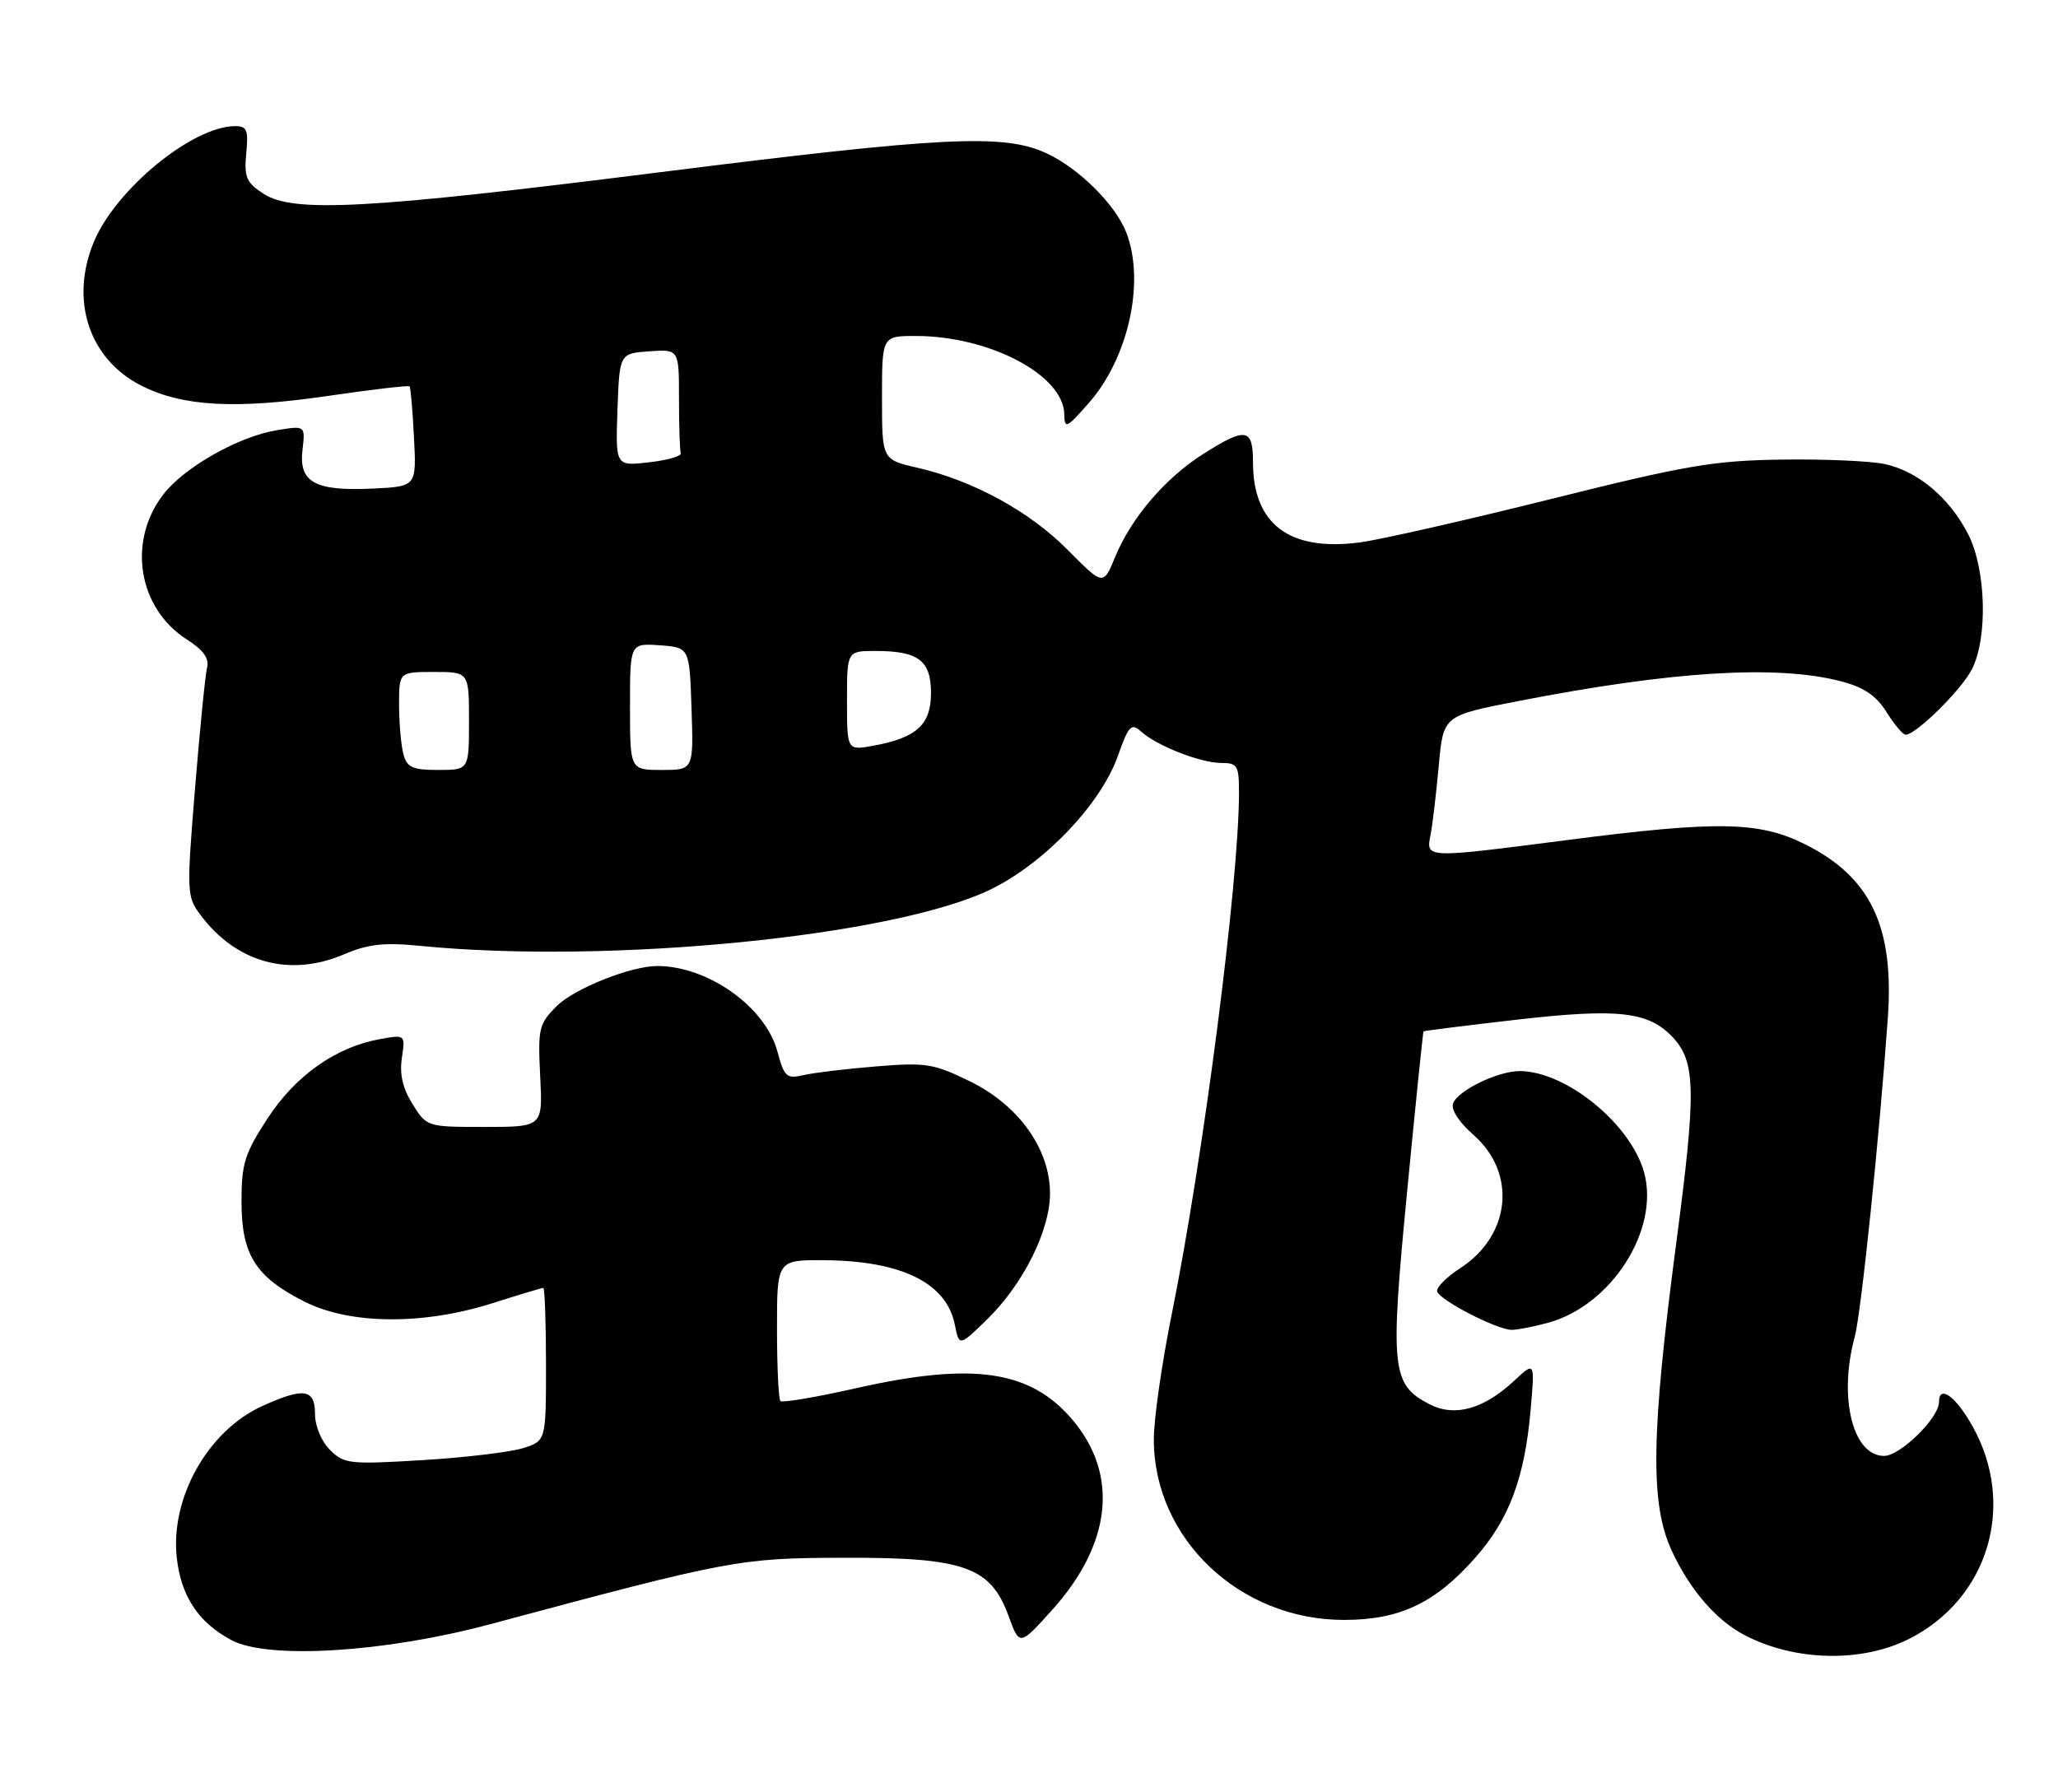 <?xml version="1.0" encoding="UTF-8" standalone="no"?>
<!DOCTYPE svg PUBLIC "-//W3C//DTD SVG 1.1//EN" "http://www.w3.org/Graphics/SVG/1.1/DTD/svg11.dtd" >
<svg xmlns="http://www.w3.org/2000/svg" xmlns:xlink="http://www.w3.org/1999/xlink" version="1.1" viewBox="0 0 294 256">
 <g >
 <path fill="currentColor"
d=" M 272.81 234.10 C 284.08 228.35 288.05 215.01 281.82 203.82 C 279.42 199.50 277.00 197.74 277.00 200.31 C 277.00 202.57 271.46 208.00 269.16 208.00 C 264.67 208.00 262.61 199.65 264.96 191.00 C 265.87 187.65 268.48 162.53 269.69 145.41 C 270.61 132.36 267.23 125.29 257.83 120.60 C 251.30 117.35 245.39 117.24 224.00 120.00 C 203.43 122.65 203.71 122.66 204.37 119.25 C 204.66 117.74 205.18 113.29 205.54 109.37 C 206.18 102.24 206.18 102.24 216.84 100.17 C 238.89 95.87 253.84 94.95 262.99 97.33 C 266.27 98.19 268.01 99.36 269.49 101.71 C 270.59 103.48 271.82 104.94 272.22 104.96 C 273.63 105.04 280.13 98.64 281.68 95.66 C 283.99 91.18 283.74 81.37 281.17 76.33 C 278.51 71.12 273.96 67.30 269.22 66.29 C 267.17 65.86 260.55 65.57 254.50 65.66 C 244.81 65.80 240.88 66.47 221.50 71.31 C 209.40 74.33 197.15 77.11 194.28 77.49 C 184.22 78.82 179.00 74.91 179.00 66.05 C 179.00 61.15 178.00 60.98 171.89 64.86 C 166.47 68.29 161.63 73.95 159.31 79.56 C 157.61 83.69 157.61 83.69 152.55 78.58 C 147.08 73.06 139.06 68.67 131.05 66.82 C 126.00 65.66 126.00 65.66 126.00 56.83 C 126.00 48.00 126.00 48.00 130.82 48.00 C 141.35 48.00 151.94 53.58 152.04 59.17 C 152.08 61.32 152.34 61.21 155.48 57.65 C 161.18 51.21 163.60 40.38 160.94 33.32 C 159.43 29.31 154.18 24.07 149.50 21.90 C 143.41 19.07 134.83 19.50 94.16 24.62 C 52.40 29.88 41.87 30.45 37.61 27.66 C 35.18 26.07 34.86 25.30 35.18 21.91 C 35.50 18.52 35.28 18.00 33.53 18.02 C 27.45 18.09 16.56 27.03 13.42 34.53 C 9.94 42.86 12.70 51.27 20.14 55.07 C 26.03 58.08 33.65 58.50 46.87 56.56 C 53.12 55.65 58.36 55.03 58.51 55.20 C 58.66 55.36 58.95 58.65 59.14 62.50 C 59.50 69.50 59.50 69.50 53.27 69.80 C 45.01 70.19 42.67 68.92 43.21 64.31 C 43.62 60.80 43.62 60.80 39.62 61.45 C 34.14 62.32 26.27 66.77 23.29 70.69 C 18.17 77.39 19.74 86.90 26.68 91.35 C 29.06 92.87 29.91 94.06 29.58 95.39 C 29.32 96.44 28.55 104.20 27.86 112.65 C 26.65 127.49 26.68 128.09 28.62 130.69 C 33.73 137.54 41.35 139.65 49.10 136.36 C 52.59 134.87 54.84 134.62 60.00 135.13 C 87.15 137.80 127.94 133.75 141.62 127.02 C 149.30 123.23 157.26 114.86 159.70 107.99 C 161.24 103.64 161.62 103.25 163.01 104.51 C 165.26 106.55 171.52 109.00 174.47 109.00 C 176.78 109.00 177.00 109.37 177.00 113.25 C 176.99 126.01 171.92 165.33 167.41 187.66 C 165.98 194.72 164.82 202.83 164.83 205.67 C 164.85 219.83 177.10 231.44 192.00 231.43 C 199.99 231.43 205.05 229.02 210.80 222.49 C 215.59 217.05 217.80 211.15 218.65 201.53 C 219.27 194.50 219.27 194.50 216.36 197.22 C 211.98 201.32 207.83 202.48 204.22 200.62 C 198.79 197.81 198.56 195.64 201.01 170.31 C 202.22 157.76 203.28 147.43 203.36 147.35 C 203.43 147.26 209.46 146.51 216.74 145.67 C 231.19 144.02 235.54 144.51 238.99 148.22 C 242.26 151.73 242.33 155.92 239.45 177.69 C 235.87 204.87 235.72 214.80 238.80 221.50 C 241.38 227.09 245.15 231.47 249.22 233.60 C 256.43 237.36 266.01 237.57 272.81 234.10 Z  M 70.00 232.05 C 104.33 222.84 105.62 222.59 120.50 222.55 C 137.71 222.49 141.51 223.83 144.07 230.84 C 145.65 235.18 145.65 235.18 150.33 229.98 C 158.78 220.58 159.85 210.73 153.26 202.90 C 147.24 195.74 139.06 194.54 122.24 198.34 C 116.60 199.61 111.77 200.43 111.49 200.16 C 111.22 199.89 111.00 195.24 111.00 189.83 C 111.00 180.00 111.00 180.00 117.75 180.04 C 128.79 180.12 135.21 183.28 136.40 189.24 C 137.03 192.38 137.03 192.38 141.04 188.47 C 146.18 183.44 150.00 175.79 150.00 170.50 C 150.00 164.15 145.53 157.89 138.55 154.48 C 133.37 151.95 132.27 151.77 125.20 152.35 C 120.97 152.69 116.29 153.25 114.82 153.59 C 112.36 154.16 112.04 153.87 111.05 150.20 C 109.35 143.86 101.16 138.03 93.93 138.01 C 90.17 137.99 82.05 141.22 79.54 143.73 C 76.97 146.30 76.83 146.91 77.17 153.73 C 77.54 161.00 77.54 161.00 69.25 161.00 C 60.99 161.00 60.97 160.99 58.94 157.75 C 57.53 155.50 57.06 153.47 57.41 151.15 C 57.91 147.79 57.91 147.79 54.20 148.47 C 47.92 149.62 42.17 153.70 38.19 159.83 C 34.95 164.81 34.50 166.25 34.50 171.68 C 34.50 179.27 36.51 182.45 43.55 185.98 C 50.06 189.25 60.47 189.32 70.36 186.18 C 74.13 184.98 77.39 184.00 77.61 184.00 C 77.82 184.00 78.00 188.92 78.00 194.92 C 78.00 205.84 78.00 205.84 74.75 206.88 C 72.96 207.45 66.50 208.23 60.38 208.60 C 49.90 209.23 49.15 209.15 47.13 207.13 C 45.90 205.90 45.00 203.73 45.00 202.00 C 45.00 198.41 43.41 198.18 37.46 200.88 C 29.69 204.41 24.29 214.03 25.26 222.60 C 25.88 228.08 28.37 231.82 33.07 234.32 C 38.31 237.11 54.97 236.08 70.00 232.05 Z  M 221.22 188.96 C 230.25 186.45 237.12 175.65 234.87 167.49 C 232.96 160.59 223.78 153.08 217.15 153.02 C 214.06 152.99 208.30 155.76 207.59 157.62 C 207.25 158.51 208.39 160.28 210.48 162.12 C 216.72 167.59 215.84 176.49 208.59 181.19 C 206.63 182.46 205.16 183.95 205.31 184.50 C 205.67 185.76 213.90 190.00 215.96 189.99 C 216.81 189.99 219.17 189.52 221.22 188.96 Z  M 57.63 107.75 C 57.30 106.51 57.02 103.36 57.01 100.75 C 57.00 96.00 57.00 96.00 62.00 96.00 C 67.00 96.00 67.00 96.00 67.00 103.00 C 67.00 110.00 67.00 110.00 62.62 110.00 C 58.92 110.00 58.14 109.65 57.63 107.75 Z  M 90.00 100.94 C 90.00 91.89 90.00 91.89 94.25 92.19 C 98.50 92.50 98.50 92.50 98.79 101.25 C 99.08 110.00 99.08 110.00 94.54 110.00 C 90.00 110.00 90.00 110.00 90.00 100.94 Z  M 121.00 100.11 C 121.00 93.00 121.00 93.00 125.07 93.00 C 131.20 93.00 133.00 94.36 133.00 99.01 C 133.00 103.53 130.94 105.41 124.75 106.54 C 121.00 107.22 121.00 107.22 121.00 100.11 Z  M 88.21 58.55 C 88.50 50.50 88.50 50.50 92.75 50.19 C 97.00 49.89 97.00 49.89 97.00 56.94 C 97.00 60.82 97.11 64.34 97.25 64.75 C 97.39 65.16 95.35 65.75 92.71 66.05 C 87.93 66.60 87.93 66.60 88.21 58.55 Z "/>
</g>
</svg>